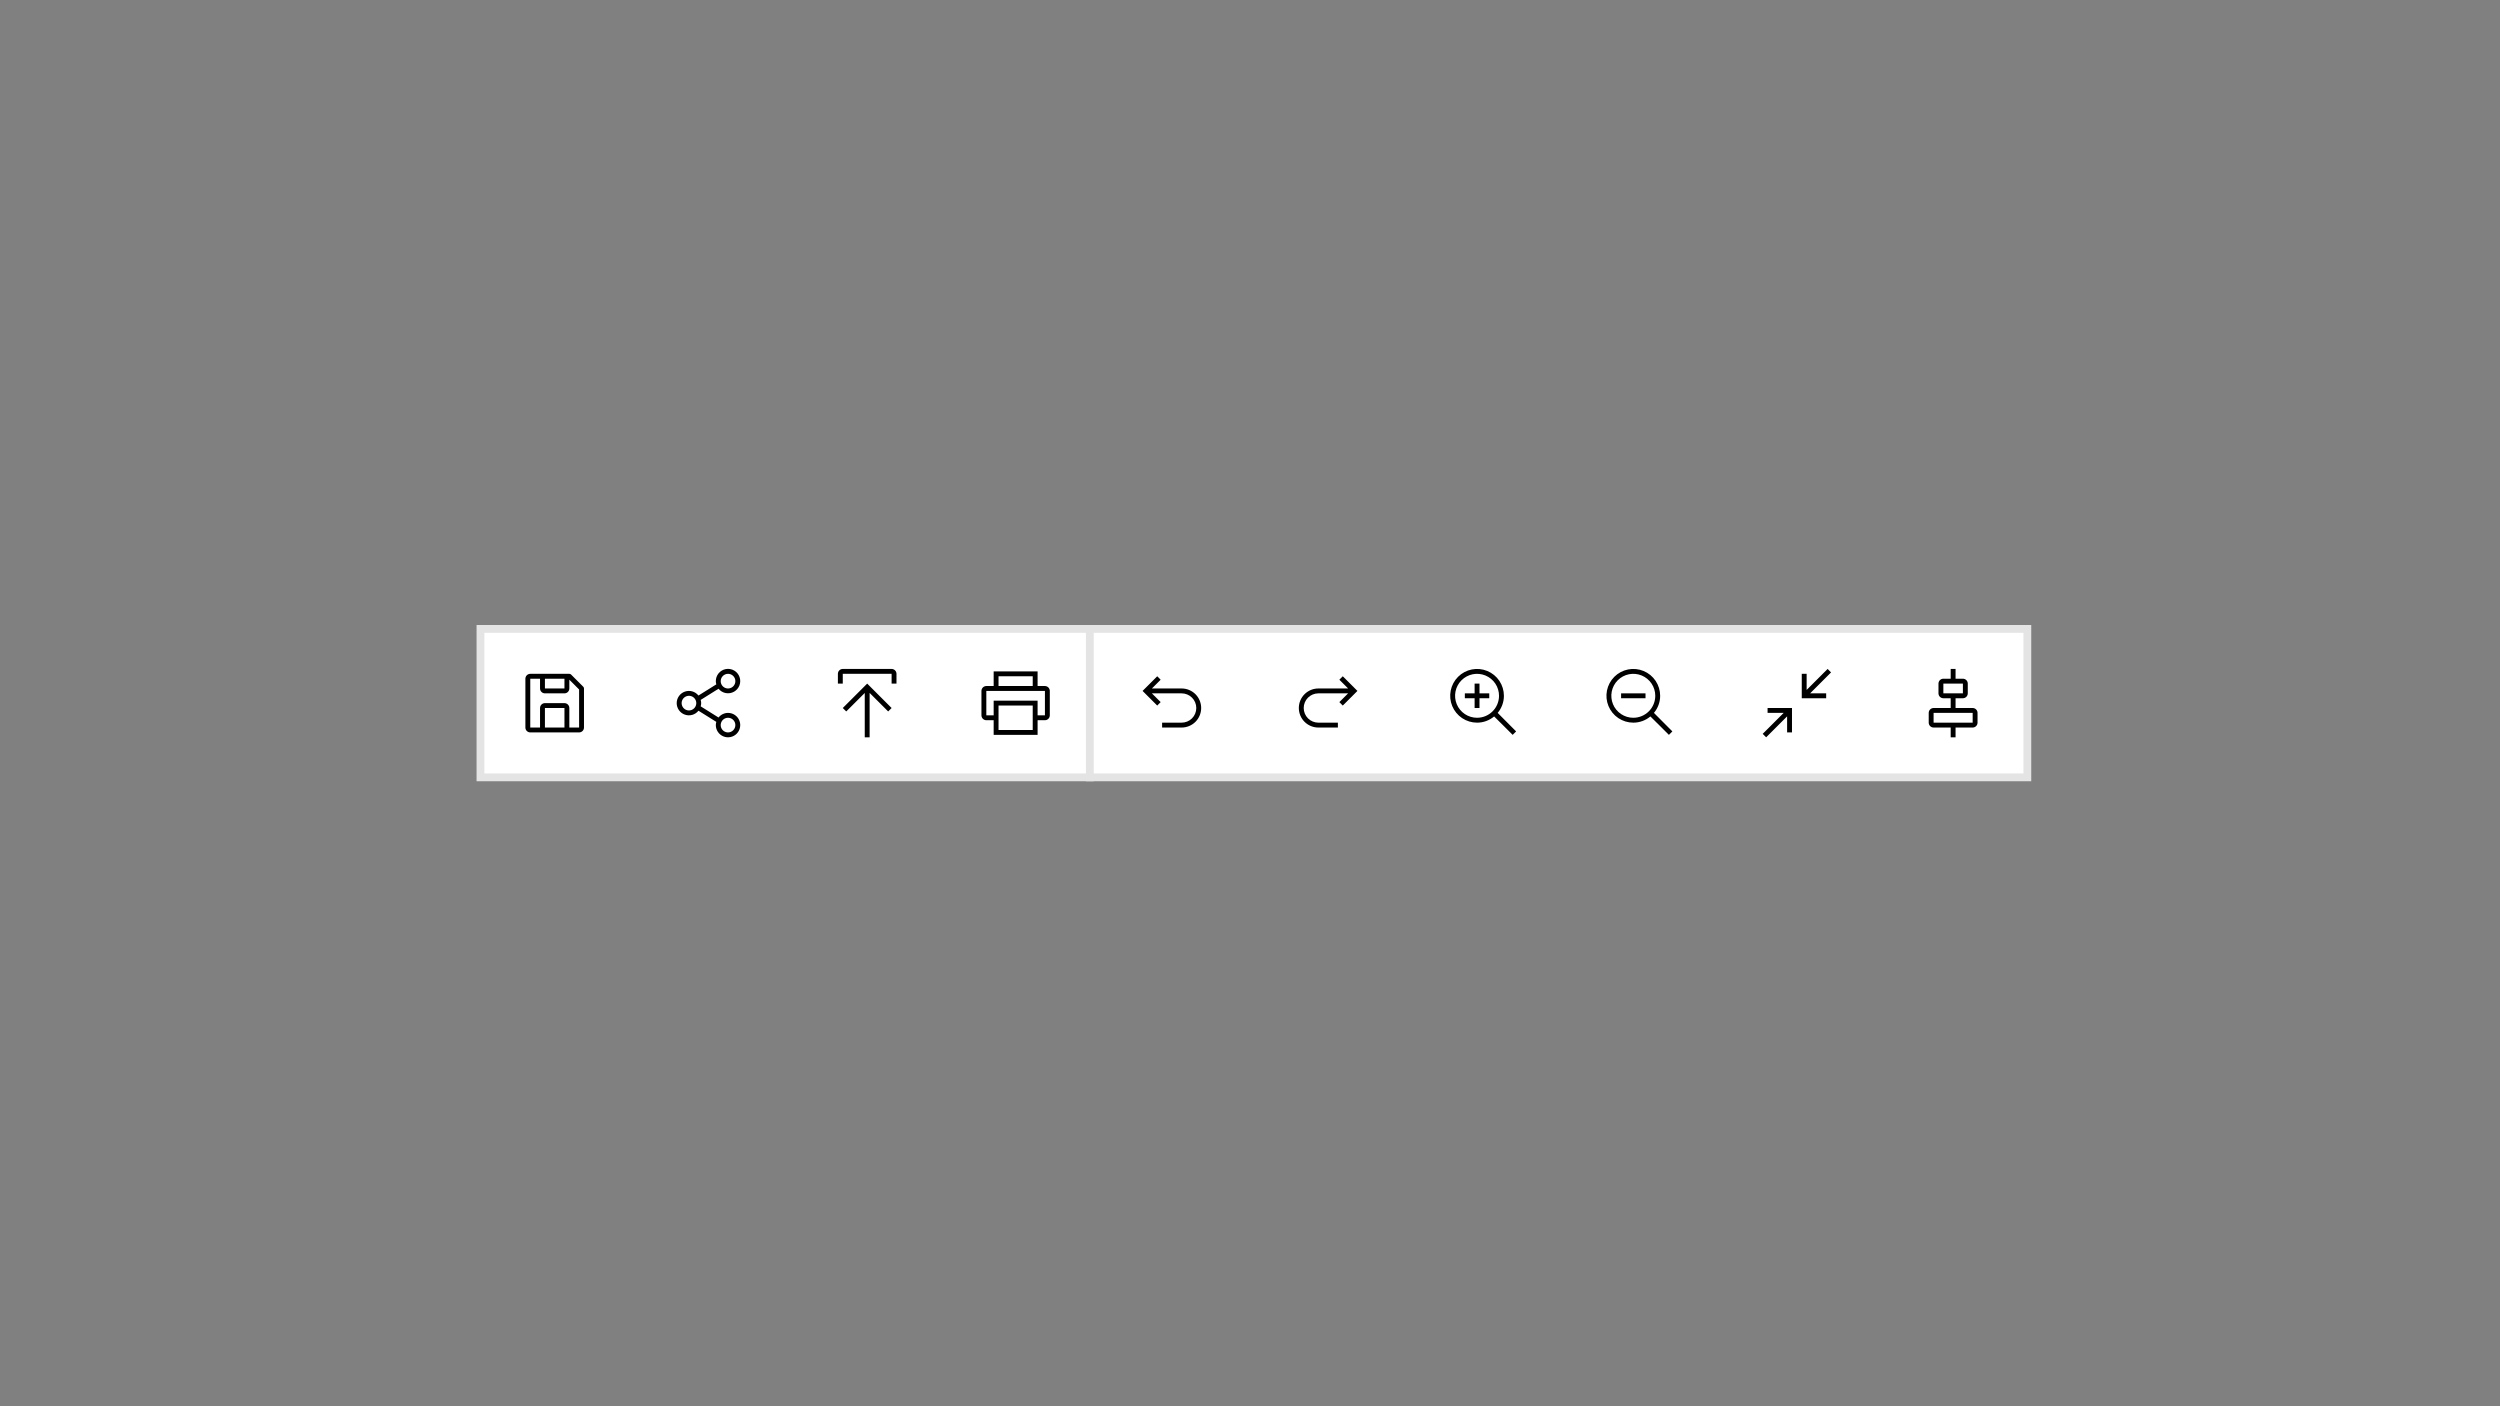<svg width="320" height="180" viewBox="0 0 320 180" fill="none" xmlns="http://www.w3.org/2000/svg">
<rect x="0" y="0" width="320" height="180" fill="#808080" stroke="none"/>
<rect x="61.5" y="80.5" width="198" height="19" fill="white" stroke="#E4E4E4"/>
<rect width="10" height="10" transform="translate(165 85)" fill="white" style="mix-blend-mode:multiply"/>
<path d="M168.75 88.125H172.558L171.437 87.004L171.875 86.562L173.75 88.438L171.875 90.312L171.437 89.87L172.557 88.75H168.75C168.253 88.75 167.776 88.948 167.424 89.299C167.073 89.651 166.875 90.128 166.875 90.625C166.875 91.122 167.073 91.599 167.424 91.951C167.776 92.302 168.253 92.5 168.75 92.5H171.25V93.125H168.75C168.087 93.125 167.451 92.862 166.982 92.393C166.513 91.924 166.25 91.288 166.25 90.625C166.25 89.962 166.513 89.326 166.982 88.857C167.451 88.388 168.087 88.125 168.75 88.125V88.125Z" fill="black" style="mix-blend-mode:multiply"/>
<rect width="10" height="10" transform="translate(185 85)" fill="white" style="mix-blend-mode:multiply"/>
<path d="M190.625 88.75H189.375V87.5H188.75V88.75H187.5V89.375H188.75V90.625H189.375V89.375H190.625V88.75Z" fill="black" style="mix-blend-mode:multiply"/>
<path d="M191.702 91.25C192.218 90.638 192.501 89.863 192.5 89.062C192.5 88.383 192.298 87.718 191.921 87.153C191.543 86.587 191.006 86.147 190.378 85.887C189.75 85.626 189.059 85.558 188.392 85.691C187.725 85.824 187.113 86.151 186.632 86.632C186.151 87.113 185.824 87.725 185.691 88.392C185.558 89.059 185.626 89.75 185.887 90.378C186.147 91.006 186.587 91.543 187.153 91.921C187.718 92.298 188.383 92.5 189.063 92.5C189.863 92.501 190.638 92.218 191.25 91.703L193.621 94.062L194.063 93.621L191.702 91.25ZM189.063 91.875C188.506 91.875 187.962 91.71 187.5 91.401C187.037 91.092 186.677 90.653 186.464 90.139C186.251 89.625 186.196 89.059 186.304 88.514C186.413 87.968 186.68 87.467 187.074 87.074C187.467 86.68 187.968 86.413 188.514 86.304C189.059 86.195 189.625 86.251 190.139 86.464C190.653 86.677 191.092 87.037 191.401 87.5C191.71 87.963 191.875 88.506 191.875 89.062C191.874 89.808 191.578 90.523 191.05 91.05C190.523 91.578 189.808 91.874 189.063 91.875Z" fill="black" style="mix-blend-mode:multiply"/>
<rect width="10" height="10" transform="translate(205 85)" fill="white" style="mix-blend-mode:multiply"/>
<path d="M210.625 88.75H207.5V89.375H210.625V88.75Z" fill="black" style="mix-blend-mode:multiply"/>
<path d="M211.702 91.25C212.218 90.638 212.501 89.863 212.5 89.062C212.5 88.383 212.298 87.718 211.921 87.153C211.543 86.587 211.006 86.147 210.378 85.887C209.75 85.626 209.059 85.558 208.392 85.691C207.725 85.824 207.113 86.151 206.632 86.632C206.151 87.113 205.824 87.725 205.691 88.392C205.558 89.059 205.626 89.75 205.887 90.378C206.147 91.006 206.587 91.543 207.153 91.921C207.718 92.298 208.383 92.5 209.063 92.5C209.863 92.501 210.638 92.218 211.25 91.703L213.621 94.062L214.063 93.621L211.702 91.25ZM209.063 91.875C208.506 91.875 207.962 91.71 207.5 91.401C207.037 91.092 206.677 90.653 206.464 90.139C206.251 89.625 206.196 89.059 206.304 88.514C206.413 87.968 206.68 87.467 207.074 87.074C207.467 86.68 207.968 86.413 208.514 86.304C209.059 86.195 209.625 86.251 210.139 86.464C210.653 86.677 211.092 87.037 211.401 87.5C211.71 87.963 211.875 88.506 211.875 89.062C211.874 89.808 211.578 90.523 211.05 91.05C210.523 91.578 209.808 91.874 209.063 91.875Z" fill="black" style="mix-blend-mode:multiply"/>
<rect width="10" height="10" transform="translate(225 85)" fill="white" style="mix-blend-mode:multiply"/>
<path d="M226.25 90.625V91.25H228.308L225.625 93.932L226.067 94.375L228.75 91.692V93.75H229.375V90.625H226.25Z" fill="black" style="mix-blend-mode:multiply"/>
<path d="M234.375 86.067L233.935 85.625L231.25 88.308V86.25H230.625V89.375H233.75V88.75H231.692L234.375 86.067Z" fill="black" style="mix-blend-mode:multiply"/>
<rect width="10" height="10" transform="translate(245 85)" fill="white" style="mix-blend-mode:multiply"/>
<path d="M252.5 90.625H250.312V89.375H251.25C251.416 89.375 251.575 89.309 251.692 89.192C251.809 89.075 251.875 88.916 251.875 88.75V87.5C251.875 87.334 251.809 87.175 251.692 87.058C251.575 86.941 251.416 86.875 251.25 86.875H250.312V85.625H249.688V86.875H248.75C248.584 86.875 248.425 86.941 248.308 87.058C248.191 87.175 248.125 87.334 248.125 87.5V88.75C248.125 88.916 248.191 89.075 248.308 89.192C248.425 89.309 248.584 89.375 248.75 89.375H249.688V90.625H247.5C247.334 90.625 247.175 90.691 247.058 90.808C246.941 90.925 246.875 91.084 246.875 91.25V92.5C246.875 92.666 246.941 92.825 247.058 92.942C247.175 93.059 247.334 93.125 247.5 93.125H249.688V94.375H250.312V93.125H252.5C252.666 93.125 252.825 93.059 252.942 92.942C253.059 92.825 253.125 92.666 253.125 92.5V91.25C253.125 91.084 253.059 90.925 252.942 90.808C252.825 90.691 252.666 90.625 252.5 90.625ZM248.75 87.5H251.25V88.75H248.75V87.5ZM252.5 92.5H247.5V91.25H252.5V92.5Z" fill="black" style="mix-blend-mode:multiply"/>
<rect width="10" height="10" transform="translate(145 85)" fill="white" style="mix-blend-mode:multiply"/>
<path d="M151.25 88.125H147.442L148.563 87.004L148.125 86.562L146.25 88.438L148.125 90.312L148.563 89.87L147.443 88.75H151.25C151.747 88.75 152.224 88.948 152.576 89.299C152.927 89.651 153.125 90.128 153.125 90.625C153.125 91.122 152.927 91.599 152.576 91.951C152.224 92.302 151.747 92.5 151.25 92.5H148.75V93.125H151.25C151.913 93.125 152.549 92.862 153.018 92.393C153.487 91.924 153.75 91.288 153.75 90.625C153.75 89.962 153.487 89.326 153.018 88.857C152.549 88.388 151.913 88.125 151.25 88.125Z" fill="black" style="mix-blend-mode:multiply"/>
<rect width="10" height="10" transform="translate(106 85)" fill="white" style="mix-blend-mode:multiply"/>
<path d="M107.875 90.625L108.316 91.066L110.688 88.697V94.375H111.312V88.697L113.684 91.066L114.125 90.625L111 87.5L107.875 90.625Z" fill="black" style="mix-blend-mode:multiply"/>
<path d="M107.875 87.5V86.25H114.125V87.5H114.75V86.25C114.75 86.084 114.684 85.925 114.567 85.808C114.45 85.691 114.291 85.625 114.125 85.625H107.875C107.709 85.625 107.55 85.691 107.433 85.808C107.316 85.925 107.25 86.084 107.25 86.25V87.5H107.875Z" fill="black" style="mix-blend-mode:multiply"/>
<rect width="10" height="10" transform="translate(86 85)" fill="white" style="mix-blend-mode:multiply"/>
<path d="M93.188 91.25C92.954 91.251 92.723 91.305 92.513 91.407C92.302 91.509 92.117 91.657 91.972 91.841L89.688 90.413C89.771 90.144 89.771 89.856 89.688 89.588L91.972 88.159C92.204 88.447 92.53 88.642 92.892 88.712C93.254 88.782 93.63 88.721 93.952 88.541C94.274 88.36 94.521 88.072 94.651 87.726C94.78 87.38 94.783 87 94.659 86.653C94.535 86.305 94.292 86.013 93.973 85.827C93.654 85.641 93.28 85.575 92.916 85.639C92.553 85.703 92.224 85.894 91.987 86.177C91.751 86.461 91.623 86.819 91.625 87.188C91.626 87.327 91.647 87.466 91.688 87.6L89.403 89.028C89.201 88.774 88.926 88.59 88.614 88.499C88.303 88.409 87.971 88.418 87.665 88.525C87.359 88.632 87.094 88.831 86.906 89.095C86.718 89.36 86.617 89.676 86.617 90C86.617 90.324 86.718 90.641 86.906 90.905C87.094 91.169 87.359 91.369 87.665 91.475C87.971 91.582 88.303 91.591 88.614 91.501C88.926 91.411 89.201 91.226 89.403 90.972L91.688 92.4C91.647 92.534 91.626 92.673 91.625 92.813C91.625 93.122 91.717 93.424 91.888 93.681C92.06 93.938 92.304 94.138 92.59 94.256C92.875 94.374 93.189 94.405 93.492 94.345C93.796 94.285 94.074 94.136 94.292 93.917C94.511 93.699 94.66 93.421 94.72 93.117C94.78 92.814 94.749 92.5 94.631 92.215C94.513 91.929 94.313 91.685 94.056 91.513C93.799 91.342 93.497 91.25 93.188 91.25ZM93.188 86.25C93.373 86.25 93.554 86.305 93.708 86.408C93.862 86.511 93.983 86.657 94.054 86.829C94.125 87 94.143 87.189 94.107 87.371C94.071 87.552 93.982 87.719 93.85 87.85C93.719 87.982 93.552 88.071 93.37 88.107C93.189 88.143 93 88.125 92.829 88.054C92.657 87.983 92.511 87.863 92.408 87.708C92.305 87.554 92.25 87.373 92.25 87.188C92.25 86.939 92.349 86.701 92.525 86.525C92.7 86.349 92.939 86.25 93.188 86.25ZM88.188 90.938C88.002 90.938 87.821 90.883 87.667 90.78C87.513 90.677 87.392 90.53 87.321 90.359C87.25 90.188 87.232 89.999 87.268 89.817C87.304 89.635 87.394 89.468 87.525 89.337C87.656 89.206 87.823 89.117 88.005 89.081C88.186 89.044 88.375 89.063 88.546 89.134C88.718 89.205 88.864 89.325 88.967 89.479C89.07 89.633 89.125 89.815 89.125 90C89.125 90.249 89.026 90.487 88.85 90.663C88.675 90.839 88.436 90.938 88.188 90.938ZM93.188 93.75C93.002 93.75 92.821 93.695 92.667 93.592C92.513 93.489 92.392 93.343 92.321 93.171C92.25 93 92.232 92.811 92.268 92.63C92.304 92.448 92.394 92.281 92.525 92.15C92.656 92.019 92.823 91.929 93.005 91.893C93.186 91.857 93.375 91.876 93.546 91.946C93.718 92.017 93.864 92.138 93.967 92.292C94.07 92.446 94.125 92.627 94.125 92.813C94.125 93.061 94.026 93.3 93.85 93.475C93.675 93.651 93.436 93.75 93.188 93.75Z" fill="black" style="mix-blend-mode:multiply"/>
<rect width="10" height="10" transform="translate(125 85)" fill="white" style="mix-blend-mode:multiply"/>
<path d="M133.75 87.812H132.812V85.938H127.188V87.812H126.25C126.084 87.812 125.925 87.878 125.808 87.996C125.691 88.113 125.625 88.272 125.625 88.438V91.562C125.625 91.728 125.691 91.887 125.808 92.004C125.925 92.122 126.084 92.188 126.25 92.188H127.188V94.062H132.812V92.188H133.75C133.916 92.188 134.075 92.122 134.192 92.004C134.309 91.887 134.375 91.728 134.375 91.562V88.438C134.375 88.272 134.309 88.113 134.192 87.996C134.075 87.878 133.916 87.812 133.75 87.812ZM127.812 86.562H132.188V87.812H127.812V86.562ZM132.188 93.438H127.812V90.312H132.188V93.438ZM133.75 91.562H132.812V89.688H127.188V91.562H126.25V88.438H133.75V91.562Z" fill="black" style="mix-blend-mode:multiply"/>
<rect x="139" y="80" width="1" height="20" fill="#E4E4E4"/>
<rect width="10" height="10" transform="translate(66 85)" fill="white" style="mix-blend-mode:multiply"/>
<path d="M74.659 87.903L73.097 86.341C73.068 86.312 73.033 86.289 72.995 86.273C72.957 86.258 72.916 86.25 72.875 86.25H67.875C67.709 86.25 67.55 86.316 67.433 86.433C67.316 86.55 67.25 86.709 67.25 86.875V93.125C67.25 93.291 67.316 93.45 67.433 93.567C67.55 93.684 67.709 93.75 67.875 93.75H74.125C74.291 93.75 74.45 93.684 74.567 93.567C74.684 93.45 74.75 93.291 74.75 93.125V88.125C74.75 88.084 74.742 88.043 74.727 88.005C74.711 87.967 74.688 87.932 74.659 87.903ZM69.75 86.875H72.25V88.125H69.75V86.875ZM72.25 93.125H69.75V90.625H72.25V93.125ZM72.875 93.125V90.625C72.875 90.459 72.809 90.3 72.692 90.183C72.575 90.066 72.416 90 72.25 90H69.75C69.584 90 69.425 90.066 69.308 90.183C69.191 90.3 69.125 90.459 69.125 90.625V93.125H67.875V86.875H69.125V88.125C69.125 88.291 69.191 88.45 69.308 88.567C69.425 88.684 69.584 88.75 69.75 88.75H72.25C72.416 88.75 72.575 88.684 72.692 88.567C72.809 88.45 72.875 88.291 72.875 88.125V87.003L74.125 88.253V93.125H72.875Z" fill="black" style="mix-blend-mode:multiply"/>
</svg>
